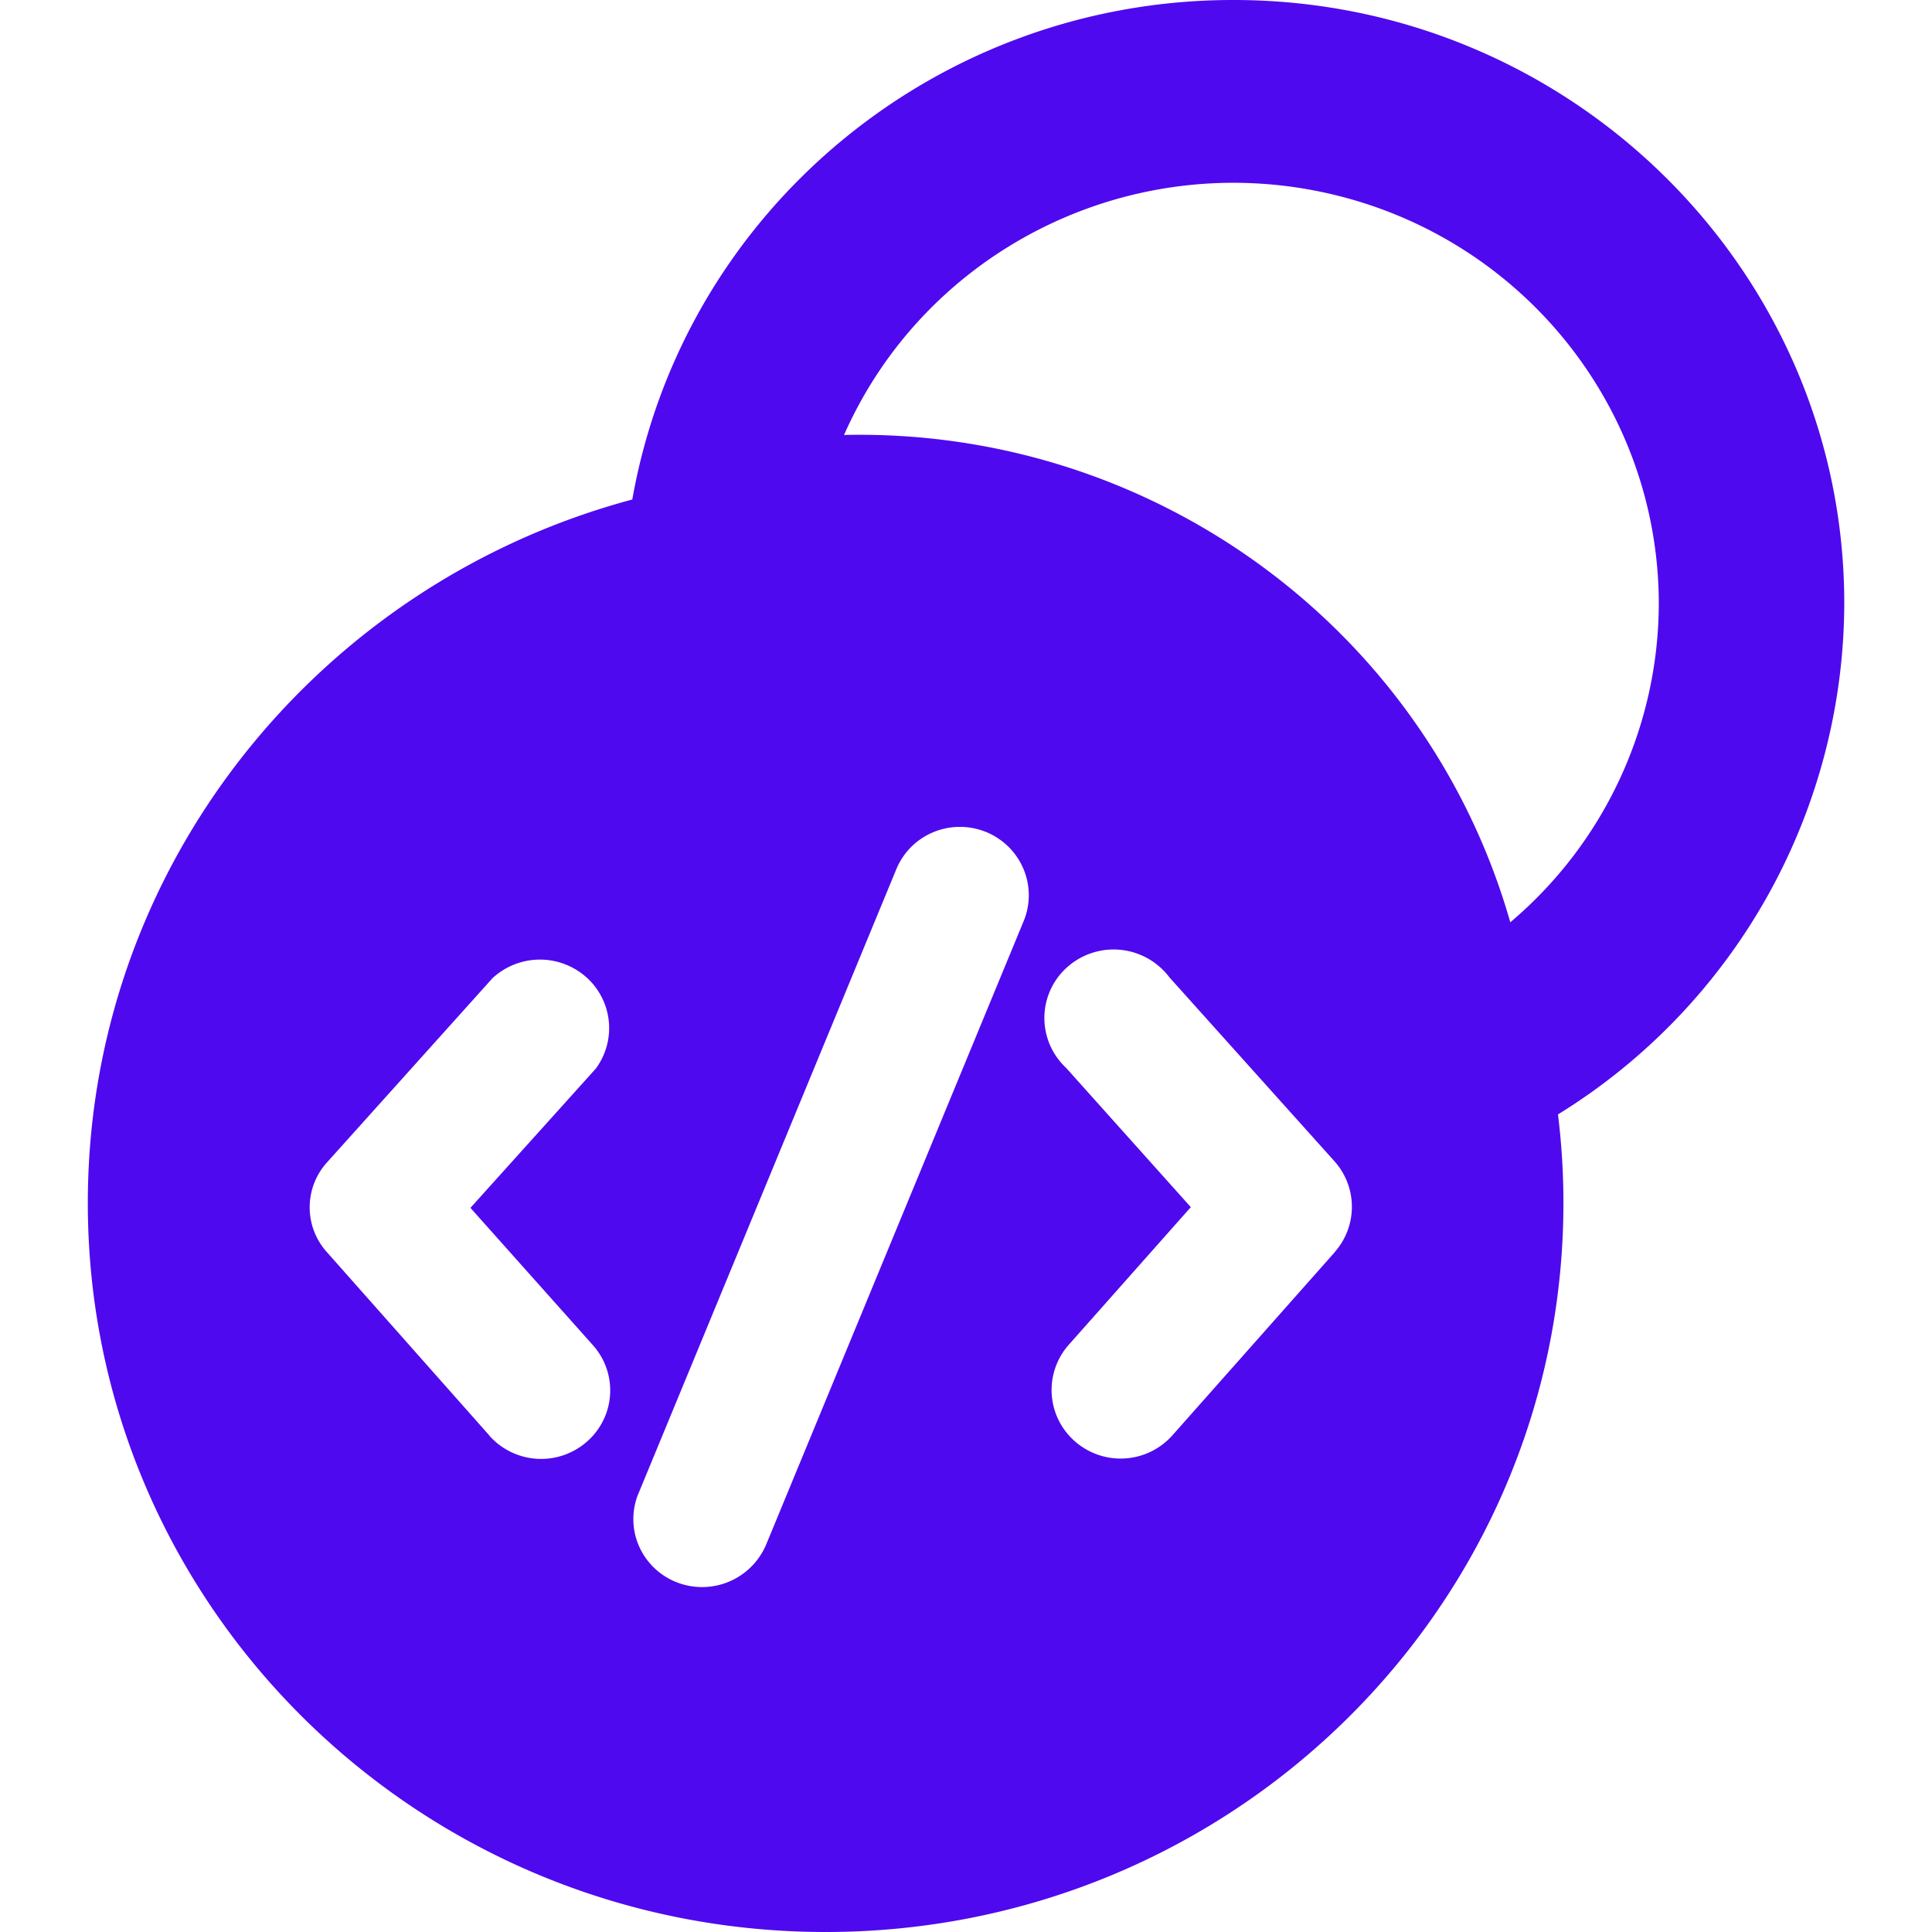 <?xml version="1.0" standalone="no"?><!DOCTYPE svg PUBLIC "-//W3C//DTD SVG 1.1//EN" "http://www.w3.org/Graphics/SVG/1.1/DTD/svg11.dtd"><svg t="1755742025400" class="icon" viewBox="0 0 1024 1024" version="1.1" xmlns="http://www.w3.org/2000/svg" p-id="22861" xmlns:xlink="http://www.w3.org/1999/xlink" width="256" height="256"><path d="M977.501 319.767c0-176.314-145.175-319.767-323.631-319.767C496.733-0.186 362.263 111.523 335.127 264.751 168.867 309.248 46.545 459.311 46.545 637.673 46.545 850.991 221.649 1024 437.62 1024c215.971 0 391.028-173.009 391.028-386.327a381.207 381.207 0 0 0-2.886-47.011 319.069 319.069 0 0 0 151.738-270.895zM310.877 764.276a36.724 36.724 0 0 1-51.433-3.258v-0.093l-86.109-97.187a35.468 35.468 0 0 1 0-47.663l87.645-97.559a37.004 37.004 0 0 1 49.478-0.838 36.119 36.119 0 0 1 5.306 48.733l-66.42 73.775 65.164 73.076a35.98 35.98 0 0 1-3.631 51.014z m231.796-276.34l-136.611 330.752a36.864 36.864 0 0 1-47.709 19.828 36.212 36.212 0 0 1-19.828-19.409 35.654 35.654 0 0 1-0.14-27.555l0.047-0.047 136.611-330.752a36.166 36.166 0 0 1 19.549-19.642 36.678 36.678 0 0 1 27.788-0.233h0.047c18.665 7.54 27.695 28.532 20.247 47.057z m164.771 175.663v0.093l-86.109 97.14a36.724 36.724 0 0 1-51.433 3.258 36.119 36.119 0 0 1-3.677-51.06l64.931-73.216-66.141-73.868a36.073 36.073 0 0 1-1.489-51.293 37.004 37.004 0 0 1 56.32 3.398l87.599 97.606c12.102 13.731 12.102 34.211 0 47.942z m93.044-174.778c-44.497-155.741-189.719-261.958-353.14-258.281 42.775-96.675 148.108-150.481 252.463-128.931 104.401 21.597 179.2 112.593 179.386 218.159a221.789 221.789 0 0 1-78.708 169.053z" fill="#4f09ee" p-id="22862"></path></svg>